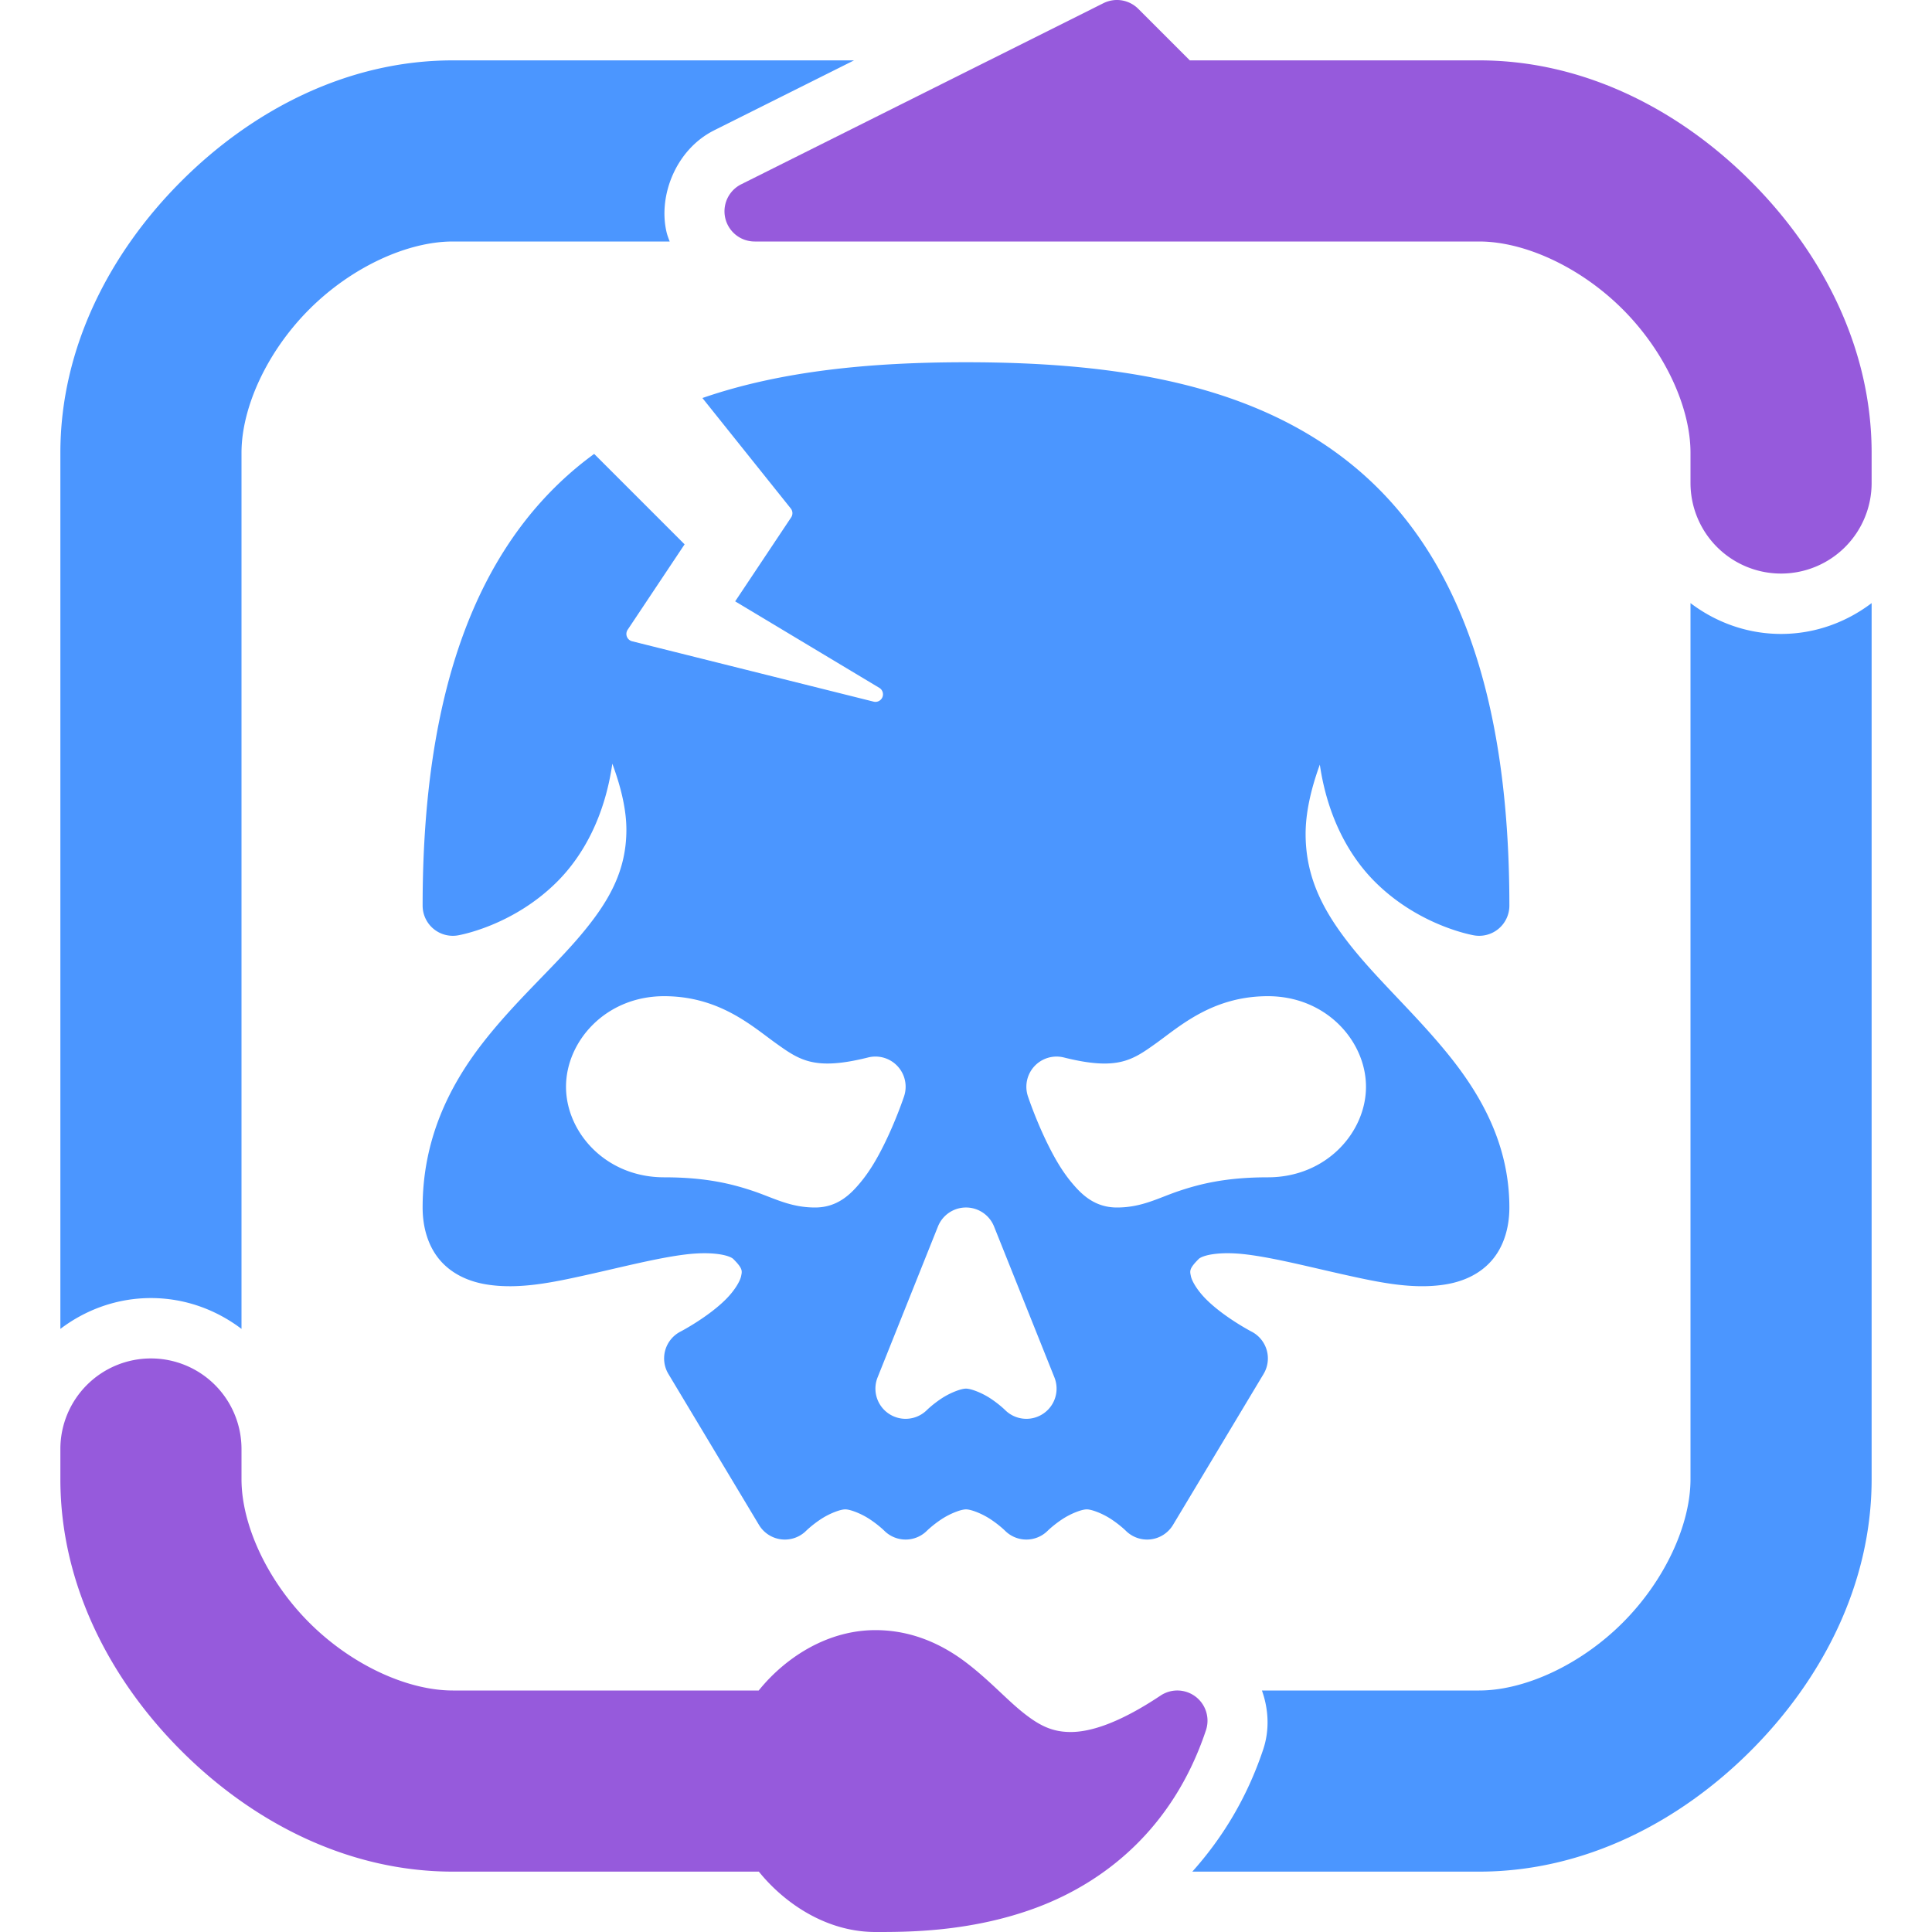 <?xml version="1.0" encoding="UTF-8" standalone="no"?>
<!-- Created with Inkscape (http://www.inkscape.org/) -->

<svg
   width="256px"
   height="256px"
   viewBox="0 0 256 256"
   version="1.1"
   id="SVGRoot"
   sodipodi:docname="logo-8.svg"
   xml:space="preserve"
   inkscape:version="1.2.2 (1:1.2.2+202212051550+b0a8486541)"
   inkscape:export-filename="logo-8.png"
   inkscape:export-xdpi="192"
   inkscape:export-ydpi="192"
   xmlns:inkscape="http://www.inkscape.org/namespaces/inkscape"
   xmlns:sodipodi="http://sodipodi.sourceforge.net/DTD/sodipodi-0.dtd"
   xmlns="http://www.w3.org/2000/svg"
   xmlns:svg="http://www.w3.org/2000/svg"><sodipodi:namedview
     id="namedview1076"
     pagecolor="#ffffff"
     bordercolor="#999999"
     borderopacity="1"
     inkscape:showpageshadow="0"
     inkscape:pageopacity="0"
     inkscape:pagecheckerboard="0"
     inkscape:deskcolor="#d1d1d1"
     inkscape:document-units="px"
     showgrid="true"
     inkscape:zoom="2"
     inkscape:cx="97.75"
     inkscape:cy="95.25"
     inkscape:window-width="1920"
     inkscape:window-height="1015"
     inkscape:window-x="0"
     inkscape:window-y="0"
     inkscape:window-maximized="1"
     inkscape:current-layer="layer1"
     showguides="false"><inkscape:grid
       type="xygrid"
       id="grid1979"
       spacingx="4"
       spacingy="4"
       empspacing="8" /></sodipodi:namedview><defs
     id="defs1071" /><g
     inkscape:label="Layer 1"
     inkscape:groupmode="layer"
     id="layer1"><path
       style="fill:#e1e1e1;fill-opacity:1;stroke:none;stroke-width:0;stroke-linecap:butt;stroke-linejoin:miter;stroke-dasharray:none;stroke-opacity:1"
       d="M 288,-288 V -32 H 544 V -288 Z"
       id="path8108-9-4-4-2-2-9-2-8-3-6" /><path
       id="path414-1-6-7-2"
       style="color:#000000;fill:#4b96ff;stroke-linecap:round;stroke-linejoin:round;-inkscape-stroke:none"
       d="M 348 -280 C 334 -280 321.401 -273.37 312.016 -263.984 C 302.63 -254.599 296 -242 296 -228 L 296 -111.914 C 299.357 -114.462 303.512 -116 308 -116 C 312.488 -116 316.643 -114.462 320 -111.914 L 320 -228 C 320 -234 323.37 -241.401 328.984 -247.016 C 334.599 -252.63 342 -256 348 -256 L 376.736 -256 C 376.582 -256.412 376.421 -256.823 376.322 -257.242 C 375.192 -262.029 377.531 -268.18 382.633 -270.732 A 8.001 8.001 0 0 0 382.633 -270.734 L 401.164 -280 L 348 -280 z M 512 -208.086 L 512 -92 C 512 -86 508.63 -78.599 503.016 -72.984 C 497.401 -67.37 490 -64 484 -64 L 455.211 -64 C 456.081 -61.566 456.256 -58.82 455.385 -56.205 C 453.2 -49.651 449.867 -44.332 445.988 -40 L 484 -40 C 498 -40 510.599 -46.63 519.984 -56.016 C 529.37 -65.401 536 -78 536 -92 L 536 -208.086 C 532.643 -205.538 528.488 -204 524 -204 C 519.512 -204 515.357 -205.538 512 -208.086 z " /><path
       id="path1715-6"
       style="color:#000000;fill:#965adc;stroke-width:8;stroke-linecap:round;stroke-linejoin:round;-inkscape-stroke:none"
       d="m 435.396,-287.955 a 4,4 0 0 0 -1.186,0.377 l -48,24 A 4,4 0 0 0 388,-256 h 56 40 c 6,0 13.401,3.37 19.016,8.984 C 508.63,-241.401 512,-234 512,-228 v 4 a 12,12 0 0 0 12,12 12,12 0 0 0 12,-12 v -4 c 0,-14 -6.63,-26.599 -16.016,-35.984 C 510.599,-273.37 498,-280 484,-280 h -38.344 l -6.828,-6.828 a 4,4 0 0 0 -3.432,-1.127 z M 308,-108 a 12,12 0 0 0 -12,12 v 4 c 0,14 6.63,26.599 16.016,35.984 C 321.401,-46.63 334,-40 348,-40 h 40.549 c 0.52,0.639 1.07,1.253 1.65,1.832 C 393.833,-34.544 398.688,-32 404,-32 c 4,0 12.583,0.054 21.404,-3.254 8.821,-3.308 18.011,-10.342 22.391,-23.48 a 4,4 0 0 0 -6.014,-4.594 C 436.165,-59.584 432.397,-58.5 429.875,-58.5 c -2.522,0 -4.232,-0.907 -6.377,-2.623 -2.144,-1.716 -4.423,-4.253 -7.449,-6.559 C 413.022,-69.988 409,-72 404,-72 c -5.333,0 -10.2,2.543 -13.828,6.172 -0.578,0.578 -1.124,1.191 -1.641,1.828 H 348 c -6,0 -13.401,-3.37 -19.016,-8.984 C 323.37,-78.599 320,-86 320,-92 v -4 a 12,12 0 0 0 -12,-12 z" /><path
       style="fill:#e1e1e1;fill-opacity:1;stroke:none;stroke-width:0;stroke-linecap:butt;stroke-linejoin:miter;stroke-dasharray:none;stroke-opacity:1"
       d="M 0,-288 V -32 H 256 V -288 Z"
       id="path8108-9-4-4-2-2-9-2-8-3" /><path
       id="path1587"
       style="color:#000000;fill:#4b96ff;stroke-width:8;stroke-linecap:round;stroke-linejoin:round;-inkscape-stroke:none"
       d="M 128 -240 C 107.6 -240 89.564 -237.01 76.439 -226.072 C 63.314 -215.135 56 -196.667 56 -168 A 4 4 0 0 0 60.658 -164.055 C 60.658 -164.055 67.885 -165.229 73.828 -171.172 C 77.277 -174.621 80.129 -179.802 81.137 -186.807 C 82.385 -183.451 83 -180.52 83 -178.062 C 83 -172.571 80.661 -168.496 76.939 -164.076 C 73.218 -159.657 68.152 -155.234 63.832 -149.631 C 59.512 -144.028 56 -137 56 -128 C 56 -125.333 56.742 -122.769 58.404 -120.902 C 60.067 -119.036 62.342 -118.145 64.492 -117.801 C 68.792 -117.113 73.26 -118.072 77.867 -119.096 C 82.474 -120.12 87.157 -121.331 90.855 -121.779 C 94.554 -122.228 96.704 -121.64 97.172 -121.172 C 98.465 -119.879 98.337 -119.578 98.203 -118.91 C 98.069 -118.242 97.358 -117.014 96.172 -115.828 C 93.8 -113.457 90.211 -111.578 90.211 -111.578 A 4 4 0 0 0 88.57 -105.941 L 100.57 -85.941 A 4 4 0 0 0 106.828 -85.172 C 106.828 -85.172 107.56 -85.899 108.719 -86.672 C 109.877 -87.444 111.333 -88 112 -88 C 112.667 -88 114.123 -87.444 115.281 -86.672 C 116.44 -85.899 117.172 -85.172 117.172 -85.172 A 4 4 0 0 0 122.828 -85.172 C 122.828 -85.172 123.56 -85.899 124.719 -86.672 C 125.877 -87.444 127.333 -88 128 -88 C 128.667 -88 130.123 -87.444 131.281 -86.672 C 132.44 -85.899 133.172 -85.172 133.172 -85.172 A 4 4 0 0 0 138.828 -85.172 C 138.828 -85.172 139.56 -85.899 140.719 -86.672 C 141.877 -87.444 143.333 -88 144 -88 C 144.667 -88 146.123 -87.444 147.281 -86.672 C 148.44 -85.899 149.172 -85.172 149.172 -85.172 A 4 4 0 0 0 155.43 -85.941 L 167.43 -105.941 A 4 4 0 0 0 165.789 -111.578 C 165.789 -111.578 162.2 -113.457 159.828 -115.828 C 158.642 -117.014 157.93 -118.242 157.797 -118.91 C 157.663 -119.578 157.535 -119.879 158.828 -121.172 C 159.296 -121.64 161.446 -122.228 165.145 -121.779 C 168.843 -121.331 173.526 -120.12 178.133 -119.096 C 182.74 -118.072 187.208 -117.113 191.508 -117.801 C 193.658 -118.145 195.933 -119.036 197.596 -120.902 C 199.258 -122.769 200 -125.333 200 -128 C 200 -136.143 196.407 -142.643 192.123 -147.998 C 187.839 -153.354 182.839 -157.854 179.123 -162.498 C 175.407 -167.143 173 -171.643 173 -177.5 C 173 -180.133 173.619 -183.208 174.883 -186.682 C 175.907 -179.742 178.743 -174.6 182.172 -171.172 C 188.115 -165.229 195.342 -164.055 195.342 -164.055 A 4 4 0 0 0 200 -168 C 200 -196.667 192.686 -215.135 179.561 -226.072 C 166.436 -237.01 148.4 -240 128 -240 z " /><path
       id="path1572"
       style="color:#000000;fill:#e1e1e1;stroke-width:8;stroke-linecap:round;stroke-linejoin:round;-inkscape-stroke:none"
       d="M 87.906 -240.996 A 1 1 0 0 0 87.445 -240.832 L 75.445 -232.832 A 1 1 0 0 0 75.293 -231.293 L 90.713 -215.873 L 83.168 -204.555 A 1 1 0 0 0 83.758 -203.029 L 115.758 -195.029 A 1 1 0 0 0 116.514 -196.857 L 97.414 -208.318 L 104.832 -219.445 A 1 1 0 0 0 104.781 -220.625 L 88.781 -240.625 A 1 1 0 0 0 87.906 -240.996 z M 88 -156 C 80.222 -156 75 -150 75 -144 C 75 -138 80.222 -132 88 -132 C 93.556 -132 96.987 -131.121 99.734 -130.205 C 102.481 -129.289 104.667 -128 108 -128 C 111 -128 112.736 -129.786 114.01 -131.314 C 115.283 -132.842 116.249 -134.552 117.078 -136.211 C 118.737 -139.529 119.795 -142.734 119.795 -142.734 A 4 4 0 0 0 115.029 -147.881 C 107.942 -146.109 105.972 -147.507 102.824 -149.756 C 99.676 -152.005 95.333 -156 88 -156 z M 168 -156 C 160.667 -156 156.324 -152.005 153.176 -149.756 C 150.028 -147.507 148.058 -146.109 140.971 -147.881 A 4 4 0 0 0 136.205 -142.734 C 136.205 -142.734 137.263 -139.529 138.922 -136.211 C 139.751 -134.552 140.717 -132.842 141.99 -131.314 C 143.264 -129.786 145 -128 148 -128 C 151.333 -128 153.519 -129.289 156.266 -130.205 C 159.013 -131.121 162.444 -132 168 -132 C 175.778 -132 181 -138 181 -144 C 181 -150 175.778 -156 168 -156 z M 128 -128 A 4 4 0 0 0 124.285 -125.486 L 116.285 -105.486 A 4 4 0 0 0 122.828 -101.172 C 122.828 -101.172 123.56 -101.899 124.719 -102.672 C 125.877 -103.444 127.333 -104 128 -104 C 128.667 -104 130.123 -103.444 131.281 -102.672 C 132.44 -101.899 133.172 -101.172 133.172 -101.172 A 4 4 0 0 0 139.715 -105.486 L 131.715 -125.486 A 4 4 0 0 0 128 -128 z " /><path
       id="path1587-1"
       style="color:#000000;fill:#4b96ff;stroke-width:8;stroke-linecap:round;stroke-linejoin:round;-inkscape-stroke:none"
       d="M 416 -240 C 403.221 -240 391.372 -238.825 381.074 -235.26 L 392.781 -220.625 A 1 1 0 0 1 392.832 -219.445 L 385.414 -208.318 L 404.514 -196.857 A 1 1 0 0 1 403.758 -195.029 L 371.758 -203.029 A 1 1 0 0 1 371.168 -204.555 L 378.713 -215.873 L 366.73 -227.855 C 365.953 -227.284 365.186 -226.694 364.439 -226.072 C 351.314 -215.135 344 -196.667 344 -168 A 4 4 0 0 0 348.658 -164.055 C 348.658 -164.055 355.885 -165.229 361.828 -171.172 C 365.277 -174.621 368.129 -179.802 369.137 -186.807 C 370.385 -183.451 371 -180.52 371 -178.062 C 371 -172.571 368.661 -168.496 364.939 -164.076 C 361.218 -159.657 356.152 -155.234 351.832 -149.631 C 347.512 -144.028 344 -137 344 -128 C 344 -125.333 344.742 -122.769 346.404 -120.902 C 348.067 -119.036 350.342 -118.145 352.492 -117.801 C 356.792 -117.113 361.26 -118.072 365.867 -119.096 C 370.474 -120.12 375.157 -121.331 378.855 -121.779 C 382.554 -122.228 384.704 -121.64 385.172 -121.172 C 386.465 -119.879 386.337 -119.578 386.203 -118.91 C 386.07 -118.242 385.358 -117.014 384.172 -115.828 C 381.8 -113.457 378.211 -111.578 378.211 -111.578 A 4 4 0 0 0 376.57 -105.941 L 388.57 -85.941 A 4 4 0 0 0 394.828 -85.172 C 394.828 -85.172 395.56 -85.899 396.719 -86.672 C 397.877 -87.444 399.333 -88 400 -88 C 400.667 -88 402.123 -87.444 403.281 -86.672 C 404.44 -85.899 405.172 -85.172 405.172 -85.172 A 4 4 0 0 0 410.828 -85.172 C 410.828 -85.172 411.56 -85.899 412.719 -86.672 C 413.877 -87.444 415.333 -88 416 -88 C 416.667 -88 418.123 -87.444 419.281 -86.672 C 420.44 -85.899 421.172 -85.172 421.172 -85.172 A 4 4 0 0 0 426.828 -85.172 C 426.828 -85.172 427.56 -85.899 428.719 -86.672 C 429.877 -87.444 431.333 -88 432 -88 C 432.667 -88 434.123 -87.444 435.281 -86.672 C 436.44 -85.899 437.172 -85.172 437.172 -85.172 A 4 4 0 0 0 443.43 -85.941 L 455.43 -105.941 A 4 4 0 0 0 453.789 -111.578 C 453.789 -111.578 450.2 -113.457 447.828 -115.828 C 446.642 -117.014 445.93 -118.242 445.797 -118.91 C 445.663 -119.578 445.535 -119.879 446.828 -121.172 C 447.296 -121.64 449.446 -122.228 453.145 -121.779 C 456.843 -121.331 461.526 -120.12 466.133 -119.096 C 470.74 -118.072 475.208 -117.113 479.508 -117.801 C 481.658 -118.145 483.933 -119.036 485.596 -120.902 C 487.258 -122.769 488 -125.333 488 -128 C 488 -136.143 484.407 -142.643 480.123 -147.998 C 475.839 -153.354 470.839 -157.854 467.123 -162.498 C 463.407 -167.143 461 -171.643 461 -177.5 C 461 -180.133 461.619 -183.208 462.883 -186.682 C 463.907 -179.742 466.743 -174.6 470.172 -171.172 C 476.115 -165.229 483.342 -164.055 483.342 -164.055 A 4 4 0 0 0 488 -168 C 488 -196.667 480.686 -215.135 467.561 -226.072 C 454.436 -237.01 436.4 -240 416 -240 z M 376 -156 C 383.333 -156 387.676 -152.005 390.824 -149.756 C 393.972 -147.507 395.942 -146.109 403.029 -147.881 A 4 4 0 0 1 407.795 -142.734 C 407.795 -142.734 406.737 -139.529 405.078 -136.211 C 404.249 -134.552 403.283 -132.842 402.01 -131.314 C 400.736 -129.786 399 -128 396 -128 C 392.667 -128 390.481 -129.289 387.734 -130.205 C 384.987 -131.121 381.556 -132 376 -132 C 368.222 -132 363 -138 363 -144 C 363 -150 368.222 -156 376 -156 z M 456 -156 C 463.778 -156 469 -150 469 -144 C 469 -138 463.778 -132 456 -132 C 450.444 -132 447.013 -131.121 444.266 -130.205 C 441.519 -129.289 439.333 -128 436 -128 C 433 -128 431.264 -129.786 429.99 -131.314 C 428.717 -132.842 427.751 -134.552 426.922 -136.211 C 425.263 -139.529 424.205 -142.734 424.205 -142.734 A 4 4 0 0 1 428.971 -147.881 C 436.058 -146.109 438.028 -147.507 441.176 -149.756 C 444.324 -152.005 448.667 -156 456 -156 z M 416 -128 A 4 4 0 0 1 419.715 -125.486 L 427.715 -105.486 A 4 4 0 0 1 421.172 -101.172 C 421.172 -101.172 420.44 -101.899 419.281 -102.672 C 418.123 -103.444 416.667 -104 416 -104 C 415.333 -104 413.877 -103.444 412.719 -102.672 C 411.56 -101.899 410.828 -101.172 410.828 -101.172 A 4 4 0 0 1 404.285 -105.486 L 412.285 -125.486 A 4 4 0 0 1 416 -128 z " /><path
       style="fill:#e1e1e1;fill-opacity:1;stroke:none;stroke-width:0;stroke-linecap:butt;stroke-linejoin:miter;stroke-dasharray:none;stroke-opacity:1"
       d="M -288,-288 V -32 H -32 V -288 Z"
       id="path8108-9-4-4-2-2-9-2-8" /><path
       style="fill:none;fill-opacity:1;stroke:#4b96ff;stroke-width:24;stroke-linecap:round;stroke-linejoin:round;stroke-dasharray:none;stroke-opacity:1"
       d="m -144,-268 h -84 c -20,0 -40,20 -40,40 v 132"
       id="path414-1-6"
       sodipodi:nodetypes="cccc" /><path
       style="fill:none;fill-opacity:1;stroke:#4b96ff;stroke-width:24;stroke-linecap:round;stroke-linejoin:round;stroke-dasharray:none;stroke-opacity:1"
       d="m -176,-52 h 84 c 20,0 40,-20 40,-40 v -132"
       id="path414-1-6-3"
       sodipodi:nodetypes="cccc" /><path
       style="fill:#965adc;fill-opacity:1;stroke:#965adc;stroke-width:8;stroke-linecap:round;stroke-linejoin:round;stroke-dasharray:none;stroke-opacity:1"
       d="m -132,-260 v -16 l -8,-8 -48,24 z"
       id="path4413-0"
       sodipodi:nodetypes="ccccc" /><path
       style="fill:#965adc;fill-opacity:1;stroke:#965adc;stroke-width:8;stroke-linecap:round;stroke-linejoin:round;stroke-dasharray:none;stroke-opacity:1"
       d="m -172,-68 c -8,0 -16,8 -16,16 0,8 8.064,16 16,16 8,0 32,0 40,-24 -24,16 -24,-8 -40,-8 z"
       id="path4411-6"
       sodipodi:nodetypes="csccc" /><path
       style="fill:none;fill-opacity:1;stroke:#965adc;stroke-width:24;stroke-linecap:round;stroke-linejoin:round;stroke-dasharray:none;stroke-opacity:1"
       d="m -268,-96 v 4 c 0,20 20,40 40,40 h 52"
       id="path414-1"
       sodipodi:nodetypes="cccc" /><path
       style="fill:none;fill-opacity:1;stroke:#965adc;stroke-width:24;stroke-linecap:round;stroke-linejoin:round;stroke-dasharray:none;stroke-opacity:1"
       d="m -52,-224 v -4 c 0,-20 -20,-40 -40,-40 h -52"
       id="path414-1-75"
       sodipodi:nodetypes="cccc" /><path
       style="opacity:1;fill:#4b96ff;fill-opacity:1;stroke:#4b96ff;stroke-width:8;stroke-linecap:round;stroke-linejoin:round;stroke-dasharray:none;stroke-opacity:1"
       d="m -228,-168 c 0,-56 28,-68 68,-68 40,0 68,12 68,68 0,0 -24,-4 -16,-36 -32,44 16,48 16,76 0,16 -32,-4 -40,4 -8,8 8,16 8,16 l -12,20 c 0,0 -4,-4 -8,-4 -4,0 -8,4 -8,4 0,0 -4,-4 -8,-4 -4,0 -8,4 -8,4 0,0 -4,-4 -8,-4 -4,0 -8,4 -8,4 l -12,-20 c 0,0 16,-8 8,-16 -8,-8 -40,12 -40,-4 0,-32 48,-32 16,-76 8,32 -16,36 -16,36 z"
       id="path382"
       sodipodi:nodetypes="ccccccccccccccccccc" /><path
       style="opacity:1;fill:#e1e1e1;fill-opacity:1;stroke:#e1e1e1;stroke-width:8;stroke-linecap:round;stroke-linejoin:round;stroke-dasharray:none;stroke-opacity:1"
       d="m -160,-124 -8,20 c 0,0 4,-4 8,-4 4,0 8,4 8,4 z"
       id="path384"
       sodipodi:nodetypes="ccccc" /><path
       style="opacity:1;fill:#e1e1e1;fill-opacity:1;stroke:#e1e1e1;stroke-width:8;stroke-linecap:round;stroke-linejoin:round;stroke-dasharray:none;stroke-opacity:1"
       d="m -172,-144 c -16,4 -16,-8 -28,-8 -12,0 -12,16 0,16 12,0 16,4 20,4 4,0 8,-12 8,-12 z"
       id="path386"
       sodipodi:nodetypes="ccccc" /><path
       style="fill:#e1e1e1;fill-opacity:1;stroke:#e1e1e1;stroke-width:8;stroke-linecap:round;stroke-linejoin:round;stroke-dasharray:none;stroke-opacity:1"
       d="m -148,-144 c 16,4 16,-8 28,-8 12,0 12,16 0,16 -12,0 -16,4 -20,4 -4,0 -8,-12 -8,-12 z"
       id="path386-3"
       sodipodi:nodetypes="ccccc" /><path
       id="path390"
       style="color:#000000;opacity:1;fill:#e1e1e1;fill-opacity:1;stroke:#e1e1e1;stroke-width:2;stroke-linecap:square;stroke-linejoin:round;stroke-dasharray:none;stroke-opacity:1"
       d="m -212,-232 16,16 -8,12 32,8 -20,-12 8,-12 -16,-20 z"
       sodipodi:nodetypes="cccccccc" /><path
       id="path414-1-6-7"
       style="color:#000000;fill:#4b96ff;stroke-linecap:round;stroke-linejoin:round;-inkscape-stroke:none"
       d="M 60 -280 C 46 -280 33.401 -273.37 24.016 -263.984 C 14.63 -254.599 8 -242 8 -228 L 8 -96 A 12 12 0 0 0 20 -84 A 12 12 0 0 0 32 -96 L 32 -228 C 32 -234 35.37 -241.401 40.984 -247.016 C 46.599 -252.63 54 -256 60 -256 L 144 -256 A 12 12 0 0 0 156 -268 A 12 12 0 0 0 144 -280 L 60 -280 z M 236 -236 A 12 12 0 0 0 224 -224 L 224 -92 C 224 -86 220.63 -78.599 215.016 -72.984 C 209.401 -67.37 202 -64 196 -64 L 112 -64 A 12 12 0 0 0 100 -52 A 12 12 0 0 0 112 -40 L 196 -40 C 210 -40 222.599 -46.63 231.984 -56.016 C 241.37 -65.401 248 -78 248 -92 L 248 -224 A 12 12 0 0 0 236 -236 z " /><path
       id="path1715"
       style="color:#000000;fill:#965adc;stroke-width:8;stroke-linecap:round;stroke-linejoin:round;-inkscape-stroke:none"
       d="M 147.396 -287.955 A 4 4 0 0 0 146.211 -287.578 L 98.211 -263.578 A 4 4 0 0 0 100 -256 L 156 -256 L 196 -256 C 202 -256 209.401 -252.63 215.016 -247.016 C 220.63 -241.401 224 -234 224 -228 L 224 -224 A 12 12 0 0 0 236 -212 A 12 12 0 0 0 248 -224 L 248 -228 C 248 -242 241.37 -254.599 231.984 -263.984 C 222.599 -273.37 210 -280 196 -280 L 157.656 -280 L 150.828 -286.828 A 4 4 0 0 0 147.396 -287.955 z M 20 -108 A 12 12 0 0 0 8 -96 L 8 -92 C 8 -78 14.63 -65.401 24.016 -56.016 C 33.401 -46.63 46 -40 60 -40 L 100.549 -40 C 101.069 -39.361 101.619 -38.747 102.199 -38.168 C 105.833 -34.544 110.688 -32 116 -32 C 120 -32 128.583 -31.946 137.404 -35.254 C 146.225 -38.562 155.415 -45.596 159.795 -58.734 A 4 4 0 0 0 153.781 -63.328 C 148.165 -59.584 144.397 -58.5 141.875 -58.5 C 139.353 -58.5 137.643 -59.407 135.498 -61.123 C 133.354 -62.839 131.076 -65.376 128.049 -67.682 C 125.022 -69.988 121 -72 116 -72 C 110.667 -72 105.8 -69.457 102.172 -65.828 C 101.594 -65.25 101.048 -64.638 100.531 -64 L 60 -64 C 54 -64 46.599 -67.37 40.984 -72.984 C 35.37 -78.599 32 -86 32 -92 L 32 -96 A 12 12 0 0 0 20 -108 z " /><path
       id="path1831"
       style="color:#000000;fill:#4b96ff;stroke-linecap:round;stroke-linejoin:round;-inkscape-stroke:none"
       d="M 60,8 C 46,8 33.401,14.63 24.016,24.016 14.63,33.401 8,46 8,60 V 176.086 C 11.357,173.538 15.512,172 20,172 c 4.488,0 8.643,1.538 12,4.086 V 60 C 32,54 35.37,46.599 40.984,40.984 46.599,35.37 54,32 60,32 H 88.736 C 88.582,31.588 88.421,31.177 88.322,30.758 87.192,25.971 89.531,19.82 94.633,17.268 a 8.001,8.001 0 0 0 0,-0.002 L 113.164,8 Z M 224,79.914 V 196 c 0,6 -3.37,13.401 -8.984,19.016 C 209.401,220.63 202,224 196,224 h -28.789 c 0.87,2.434 1.045,5.18 0.174,7.795 -2.185,6.554 -5.517,11.873 -9.396,16.205 H 196 c 14,0 26.599,-6.63 35.984,-16.016 C 241.37,222.599 248,210 248,196 V 79.914 C 244.643,82.462 240.488,84 236,84 c -4.488,0 -8.643,-1.538 -12,-4.086 z" /><path
       id="path1833"
       style="color:#000000;fill:#965adc;stroke-width:8;stroke-linecap:round;stroke-linejoin:round;-inkscape-stroke:none"
       d="m 147.396,0.045 a 4,4 0 0 0 -1.186,0.377 l -48,24 A 4,4 0 0 0 100,32 h 56 40 c 6,0 13.401,3.37 19.016,8.984 C 220.63,46.599 224,54 224,60 v 4 a 12,12 0 0 0 12,12 12,12 0 0 0 12,-12 V 60 C 248,46 241.37,33.401 231.984,24.016 222.599,14.63 210,8 196,8 H 157.656 L 150.828,1.172 A 4,4 0 0 0 147.396,0.045 Z M 20,180 A 12,12 0 0 0 8,192 v 4 c 0,14 6.63,26.599 16.016,35.984 C 33.401,241.37 46,248 60,248 h 40.549 c 0.52,0.639 1.07,1.253 1.65,1.832 C 105.833,253.456 110.688,256 116,256 c 4,0 12.583,0.054 21.404,-3.254 8.821,-3.308 18.011,-10.342 22.391,-23.48 a 4,4 0 0 0 -6.014,-4.594 c -5.616,3.744 -9.385,4.828 -11.906,4.828 -2.522,0 -4.232,-0.907 -6.377,-2.623 -2.144,-1.716 -4.423,-4.253 -7.449,-6.559 C 125.022,218.012 121,216 116,216 c -5.333,0 -10.2,2.543 -13.828,6.172 -0.578,0.578 -1.124,1.191 -1.641,1.828 H 60 C 54,224 46.599,220.63 40.984,215.016 35.37,209.401 32,202 32,196 v -4 A 12,12 0 0 0 20,180 Z" /><path
       id="path1835"
       style="color:#000000;fill:#4b96ff;stroke-width:8;stroke-linecap:round;stroke-linejoin:round;-inkscape-stroke:none"
       d="m 128,48 c -12.779,0 -24.628,1.175 -34.926,4.74 L 104.781,67.375 a 1,1 0 0 1 0.051,1.18 l -7.418,11.127 19.1,11.461 a 1,1 0 0 1 -0.756,1.828 l -32,-8 A 1,1 0 0 1 83.168,83.445 L 90.713,72.127 78.73,60.145 c -0.778,0.572 -1.544,1.161 -2.291,1.783 C 63.314,72.865 56,91.333 56,120 a 4,4 0 0 0 4.658,3.945 c 0,0 7.227,-1.174 13.17,-7.117 3.449,-3.449 6.301,-8.63 7.309,-15.635 1.248,3.356 1.863,6.287 1.863,8.744 0,5.491 -2.339,9.567 -6.061,13.986 -3.722,4.419 -8.787,8.843 -13.107,14.445 C 59.512,143.972 56,151 56,160 c 0,2.667 0.742,5.231 2.404,7.098 1.662,1.866 3.938,2.758 6.088,3.102 4.3,0.688 8.768,-0.271 13.375,-1.295 4.607,-1.024 9.29,-2.235 12.988,-2.684 3.699,-0.448 5.848,0.14 6.316,0.607 1.293,1.293 1.165,1.594 1.031,2.262 -0.134,0.668 -0.846,1.896 -2.031,3.082 -2.371,2.371 -5.961,4.25 -5.961,4.25 a 4,4 0 0 0 -1.641,5.637 l 12,20 a 4,4 0 0 0 6.258,0.77 c 0,0 0.732,-0.728 1.891,-1.5 C 109.877,200.556 111.333,200 112,200 c 0.667,0 2.123,0.556 3.281,1.328 1.159,0.772 1.891,1.5 1.891,1.5 a 4,4 0 0 0 5.656,0 c 0,0 0.732,-0.728 1.891,-1.5 C 125.877,200.556 127.333,200 128,200 c 0.667,0 2.123,0.556 3.281,1.328 1.159,0.772 1.891,1.5 1.891,1.5 a 4,4 0 0 0 5.656,0 c 0,0 0.732,-0.728 1.891,-1.5 C 141.877,200.556 143.333,200 144,200 c 0.667,0 2.123,0.556 3.281,1.328 1.159,0.772 1.891,1.5 1.891,1.5 a 4,4 0 0 0 6.258,-0.77 l 12,-20 a 4,4 0 0 0 -1.641,-5.637 c 0,0 -3.589,-1.879 -5.961,-4.25 -1.186,-1.186 -1.898,-2.414 -2.031,-3.082 -0.134,-0.668 -0.262,-0.969 1.031,-2.262 0.468,-0.468 2.618,-1.056 6.316,-0.607 3.699,0.448 8.381,1.66 12.988,2.684 4.607,1.024 9.075,1.983 13.375,1.295 2.15,-0.344 4.426,-1.235 6.088,-3.102 1.662,-1.867 2.404,-4.431 2.404,-7.098 0,-8.143 -3.593,-14.643 -7.877,-19.998 -4.284,-5.355 -9.284,-9.856 -13,-14.5 C 175.407,120.858 173,116.357 173,110.5 c 0,-2.634 0.619,-5.708 1.883,-9.182 1.024,6.939 3.861,12.081 7.289,15.51 5.943,5.943 13.17,7.117 13.17,7.117 A 4,4 0 0 0 200,120 C 200,91.333 192.686,72.865 179.561,61.928 166.436,50.99 148.4,48 128,48 Z m -40,84 c 7.333,0 11.676,3.995 14.824,6.244 3.148,2.249 5.118,3.647 12.205,1.875 a 4,4 0 0 1 4.766,5.146 c 0,0 -1.058,3.205 -2.717,6.523 -0.829,1.659 -1.795,3.368 -3.068,4.896 C 112.736,158.214 111,160 108,160 c -3.333,0 -5.519,-1.289 -8.266,-2.205 C 96.987,156.879 93.556,156 88,156 c -7.778,0 -13,-6 -13,-12 0,-6 5.222,-12 13,-12 z m 80,0 c 7.778,0 13,6 13,12 0,6 -5.222,12 -13,12 -5.556,0 -8.987,0.879 -11.734,1.795 C 153.519,158.711 151.333,160 148,160 c -3,0 -4.736,-1.786 -6.01,-3.314 -1.273,-1.528 -2.239,-3.237 -3.068,-4.896 -1.659,-3.318 -2.717,-6.523 -2.717,-6.523 a 4,4 0 0 1 4.766,-5.146 c 7.087,1.772 9.057,0.374 12.205,-1.875 C 156.324,135.995 160.667,132 168,132 Z m -40,28 a 4,4 0 0 1 3.715,2.514 l 8,20 a 4,4 0 0 1 -6.543,4.314 c -10e-6,10e-6 -0.732,-0.728 -1.891,-1.5 C 130.123,184.556 128.667,184 128,184 c -0.667,0 -2.123,0.556 -3.281,1.328 -1.159,0.772 -1.891,1.5 -1.891,1.5 a 4,4 0 0 1 -6.543,-4.314 l 8,-20 A 4,4 0 0 1 128,160 Z" /></g></svg>
